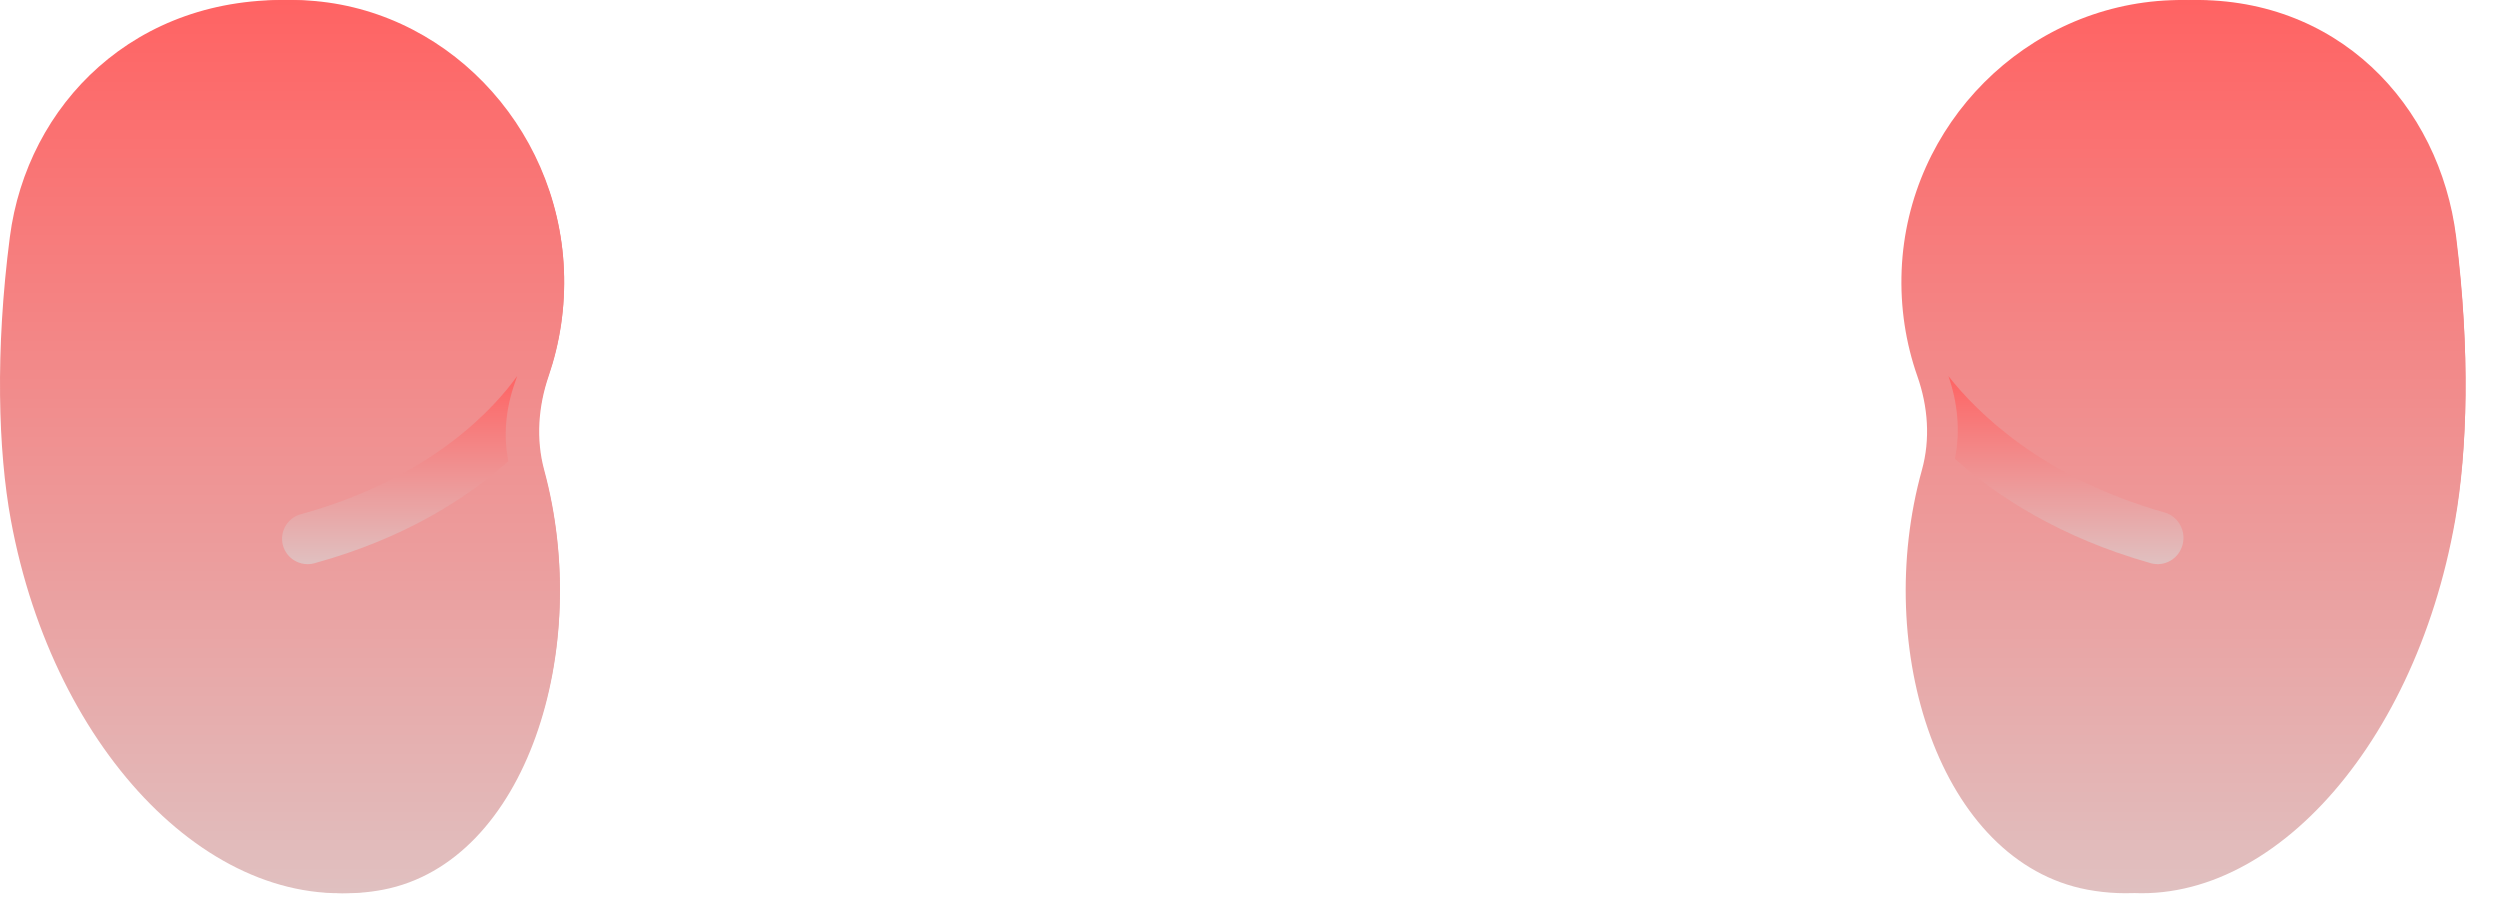 <svg width="71" height="26" viewBox="0 0 71 26" fill="none" xmlns="http://www.w3.org/2000/svg">
<path d="M15.569 10.684C15.267 11.542 15.196 12.472 15.44 13.349C16.852 18.422 14.938 24.481 10.737 25.267C6.156 26.124 1.535 21.416 0.309 14.773C-0.053 12.801 -0.139 9.962 0.28 6.731C0.768 2.968 3.837 -0.16 8.366 0.006C12.482 0.158 15.843 3.524 16.015 7.667C16.059 8.728 15.898 9.746 15.569 10.684V10.684Z" fill="url(#paint0_linear)"/>
<path d="M15.581 10.683C15.901 9.746 16.058 8.728 16.015 7.667C15.848 3.524 12.576 0.158 8.572 0.006C7.906 -0.019 7.273 0.032 6.676 0.148C10.124 0.843 12.787 3.94 12.938 7.667C12.98 8.728 13.161 13.422 10.05 15.009C10.661 16.805 13.352 15.114 13.257 17.945C13.134 21.587 12.028 24.014 8.264 25.153C9.12 25.388 10 25.436 10.879 25.268C14.967 24.481 16.829 18.422 15.455 13.349C15.218 12.472 15.288 11.542 15.581 10.683V10.683Z" fill="url(#paint1_linear)"/>
<path d="M14.624 10.868C14.369 11.586 14.288 12.356 14.437 13.097C13.29 14.126 11.523 15.282 8.93 15.996C8.529 16.103 8.141 15.865 8.037 15.493C7.931 15.109 8.157 14.71 8.543 14.604C12.28 13.575 14.066 11.551 14.687 10.681C14.666 10.744 14.646 10.806 14.624 10.868V10.868Z" fill="url(#paint2_linear)"/>
<path d="M54.453 10.684C54.755 11.542 54.826 12.472 54.582 13.349C53.17 18.422 55.084 24.481 59.285 25.267C63.866 26.124 68.487 21.416 69.713 14.773C70.075 12.801 70.161 9.962 69.742 6.731C69.254 2.968 66.185 -0.16 61.656 0.006C57.54 0.158 54.179 3.524 54.007 7.667C53.963 8.728 54.124 9.746 54.453 10.684V10.684Z" fill="url(#paint3_linear)"/>
<path d="M69.755 6.731C69.29 2.968 66.367 -0.16 62.052 0.006C61.658 0.022 61.272 0.071 60.895 0.148C64.181 0.8 66.348 3.536 66.743 6.731C67.142 9.962 67.06 12.801 66.715 14.773C65.777 20.107 62.755 24.192 59.341 25.152C59.489 25.198 59.639 25.237 59.794 25.267C64.158 26.124 68.559 21.416 69.727 14.773C70.073 12.801 70.154 9.962 69.755 6.731Z" fill="url(#paint4_linear)"/>
<path d="M61.984 15.474C61.88 15.859 61.489 16.106 61.083 15.995C58.496 15.264 56.7 14.085 55.519 13.03C55.679 12.252 55.598 11.44 55.337 10.686C55.336 10.684 55.336 10.683 55.335 10.681C56.112 11.671 57.984 13.569 61.474 14.554C61.863 14.664 62.092 15.076 61.984 15.474Z" fill="url(#paint5_linear)"/>
<defs>
<linearGradient id="paint0_linear" x1="8.011" y1="0" x2="8.011" y2="25.368" gradientUnits="userSpaceOnUse">
<stop stop-color="#ff6363"/>
<stop offset="1" stop-color="#e0c0c0"/>
</linearGradient>
<linearGradient id="paint1_linear" x1="11.349" y1="0" x2="11.349" y2="25.368" gradientUnits="userSpaceOnUse">
<stop stop-color="#ff6363"/>
<stop offset="1" stop-color="#e0c0c0"/>
</linearGradient>
<linearGradient id="paint2_linear" x1="11.349" y1="10.681" x2="11.349" y2="16.022" gradientUnits="userSpaceOnUse">
<stop stop-color="#ff6363"/>
<stop offset="1" stop-color="#e0c0c0"/>
</linearGradient>
<linearGradient id="paint3_linear" x1="62.011" y1="0" x2="62.011" y2="25.368" gradientUnits="userSpaceOnUse">
<stop stop-color="#ff6363"/>
<stop offset="1" stop-color="#e0c0c0"/>
</linearGradient>
<linearGradient id="paint4_linear" x1="64.681" y1="0" x2="64.681" y2="25.368" gradientUnits="userSpaceOnUse">
<stop stop-color="#ff6363"/>
<stop offset="1" stop-color="#e0c0c0"/>
</linearGradient>
<linearGradient id="paint5_linear" x1="58.673" y1="10.681" x2="58.673" y2="16.022" gradientUnits="userSpaceOnUse">
<stop stop-color="#ff6363"/>
<stop offset="1" stop-color="#e0c0c0"/>
</linearGradient>
</defs>
</svg>
